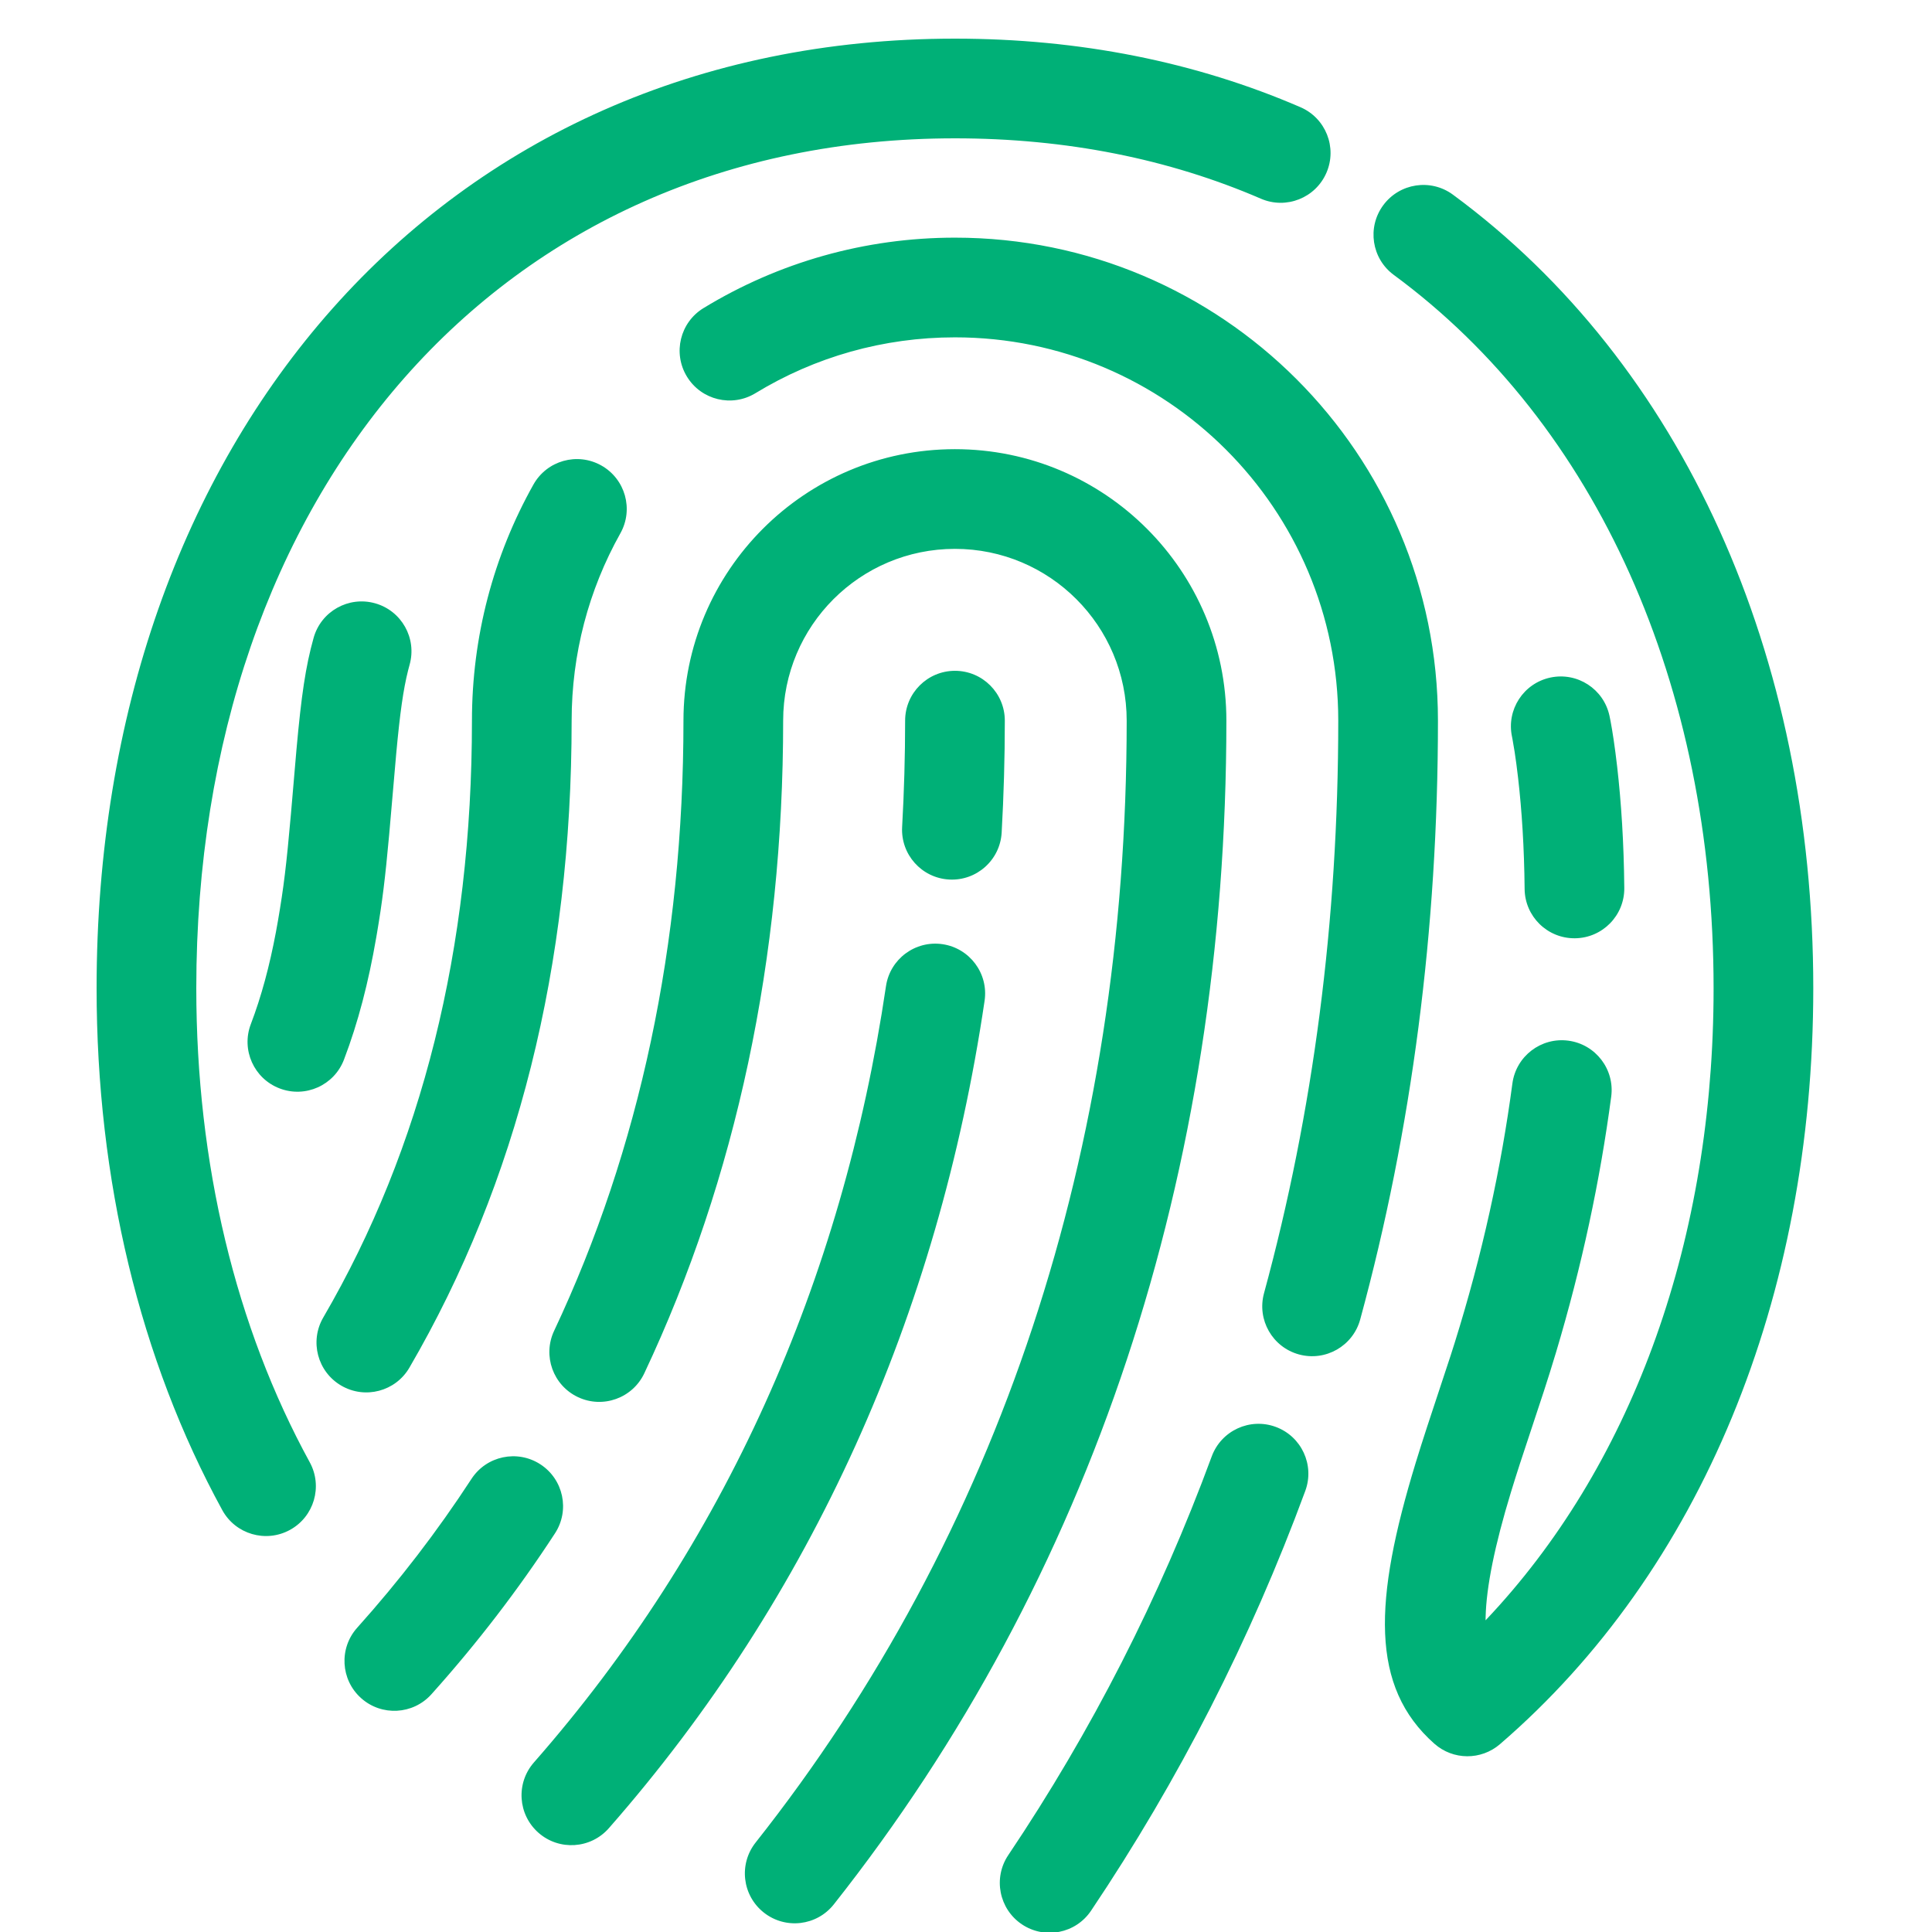 <?xml version="1.0" encoding="UTF-8"?>
<svg width="100px" height="100px" viewBox="0 0 100 100" version="1.1" xmlns="http://www.w3.org/2000/svg" xmlns:xlink="http://www.w3.org/1999/xlink">
    <!-- Generator: Sketch 63.1 (92452) - https://sketch.com -->
    <title>Fingerprint</title>
    <desc>Created with Sketch.</desc>
    <g id="Fingerprint" stroke="none" stroke-width="1" fill="none" fill-rule="evenodd">
        <path d="M66.032,73.856 C67.369,74.349 68.054,75.832 67.561,77.169 C64.723,84.869 61.014,92.137 56.472,98.899 C55.677,100.081 54.074,100.396 52.891,99.602 C51.709,98.807 51.394,97.204 52.188,96.021 C56.501,89.601 60.023,82.7 62.719,75.384 C63.212,74.047 64.696,73.363 66.032,73.856 Z M49.428,23.249 C57.187,23.249 63.477,29.54 63.477,37.301 C63.477,60.683 56.513,81.682 43.158,98.57 C42.274,99.688 40.652,99.877 39.534,98.993 C38.416,98.109 38.227,96.487 39.111,95.369 C51.728,79.414 58.317,59.547 58.317,37.301 C58.317,32.39 54.337,28.409 49.428,28.409 C44.517,28.409 40.536,32.39 40.536,37.301 C40.536,49.581 38.109,60.983 33.349,71.081 C32.742,72.37 31.204,72.922 29.916,72.315 C28.627,71.707 28.074,70.17 28.682,68.881 C33.109,59.489 35.376,48.838 35.376,37.301 C35.376,29.54 41.667,23.249 49.428,23.249 Z M48.787,48.871 C50.197,49.08 51.171,50.391 50.962,51.801 C48.557,68.069 42.03,82.64 31.514,94.627 C30.574,95.698 28.944,95.805 27.873,94.865 C26.802,93.925 26.695,92.295 27.635,91.224 C37.481,80.001 43.595,66.353 45.858,51.046 C46.066,49.637 47.378,48.663 48.787,48.871 Z M75.202,10.075 C87.103,18.834 93.855,33.904 93.855,51.149 C93.855,67.145 88.045,81.311 77.638,90.278 C76.661,91.12 75.212,91.111 74.246,90.257 C70.909,87.31 71.1,82.843 73.274,75.72 L73.555,74.818 C73.653,74.508 73.758,74.184 73.872,73.835 L75.078,70.182 C75.155,69.945 75.225,69.724 75.292,69.51 C76.721,64.946 77.7,60.456 78.281,56.083 C78.469,54.67 79.766,53.677 81.178,53.865 C82.591,54.053 83.584,55.35 83.396,56.763 C82.821,61.09 81.882,65.519 80.535,70.014 L80.216,71.052 C80.121,71.356 80.021,71.669 79.908,72.016 L78.672,75.757 C78.5,76.29 78.35,76.763 78.209,77.226 C77.362,80.003 76.932,82.143 76.896,83.689 L76.893,83.866 L76.911,83.848 C84.349,76 88.56,64.624 88.692,51.772 L88.695,51.149 C88.695,35.464 82.644,21.96 72.144,14.231 C70.996,13.387 70.75,11.772 71.595,10.624 C72.44,9.476 74.055,9.231 75.202,10.075 Z M27.973,75.795 C29.166,76.573 29.504,78.171 28.726,79.365 C26.819,82.291 24.686,85.069 22.33,87.695 C21.379,88.755 19.748,88.844 18.687,87.892 C17.627,86.941 17.538,85.31 18.49,84.249 C20.669,81.82 22.641,79.251 24.403,76.548 C25.18,75.354 26.779,75.017 27.973,75.795 Z M49.428,2 C55.887,2 61.897,3.208 67.312,5.549 C68.62,6.114 69.222,7.632 68.657,8.94 C68.092,10.248 66.573,10.85 65.265,10.285 C60.506,8.228 55.192,7.16 49.428,7.16 C25.822,7.16 10.16,25.525 10.16,51.149 C10.16,60.227 12.192,68.67 16.032,75.686 C16.716,76.936 16.257,78.504 15.007,79.188 C13.757,79.872 12.189,79.413 11.505,78.163 C7.238,70.364 5,61.069 5,51.149 C5,22.841 22.774,2 49.428,2 Z M31.122,24.092 C32.365,24.789 32.807,26.362 32.11,27.605 C30.464,30.541 29.588,33.852 29.588,37.301 C29.588,49.967 26.779,61.196 21.191,70.789 C20.474,72.02 18.895,72.437 17.664,71.72 C16.432,71.003 16.016,69.423 16.733,68.192 C21.844,59.418 24.428,49.085 24.428,37.301 C24.428,32.963 25.533,28.784 27.61,25.081 C28.307,23.838 29.879,23.395 31.122,24.092 Z M49.428,12.301 C63.235,12.301 74.428,23.494 74.428,37.301 C74.428,48.1 73.078,58.479 70.404,68.295 C70.029,69.669 68.611,70.48 67.236,70.106 C65.862,69.731 65.051,68.313 65.425,66.938 C67.977,57.571 69.268,47.648 69.268,37.301 C69.268,26.344 60.385,17.461 49.428,17.461 C45.73,17.461 42.188,18.471 39.101,20.352 C37.884,21.094 36.296,20.709 35.555,19.492 C34.813,18.275 35.198,16.688 36.415,15.946 C40.305,13.575 44.775,12.301 49.428,12.301 Z M49.429,34.721 C50.854,34.721 52.009,35.877 52.009,37.301 C52.009,39.236 51.954,41.165 51.846,43.093 C51.767,44.515 50.549,45.604 49.126,45.524 C47.703,45.444 46.615,44.226 46.694,42.804 C46.797,40.973 46.849,39.139 46.849,37.301 C46.849,35.877 48.004,34.721 49.429,34.721 Z M19.413,31.226 C20.785,31.61 21.586,33.034 21.201,34.406 L21.123,34.7 C20.871,35.699 20.701,36.924 20.508,39.012 L20.142,43.217 C19.934,45.501 19.786,46.687 19.511,48.309 L19.474,48.523 C19.075,50.84 18.538,52.921 17.804,54.846 C17.297,56.177 15.806,56.845 14.475,56.337 C13.143,55.83 12.475,54.339 12.983,53.008 C13.527,51.581 13.951,50.007 14.282,48.242 L14.389,47.647 C14.682,45.947 14.823,44.794 15.058,42.14 L15.346,38.787 C15.597,36.01 15.816,34.498 16.233,33.014 C16.617,31.642 18.041,30.841 19.413,31.226 Z M83.308,37.057 L83.36,37.314 C83.459,37.835 83.583,38.631 83.704,39.683 C83.916,41.531 84.051,43.632 84.073,45.961 C84.087,47.386 82.943,48.552 81.518,48.565 C80.093,48.579 78.927,47.434 78.914,46.01 C78.893,43.866 78.77,41.945 78.577,40.273 C78.519,39.766 78.458,39.312 78.397,38.915 L78.281,38.23 L78.261,38.129 C77.965,36.736 78.855,35.366 80.249,35.07 C81.642,34.774 83.012,35.663 83.308,37.057 Z" fill="#00B077"></path>
    </g>
</svg>